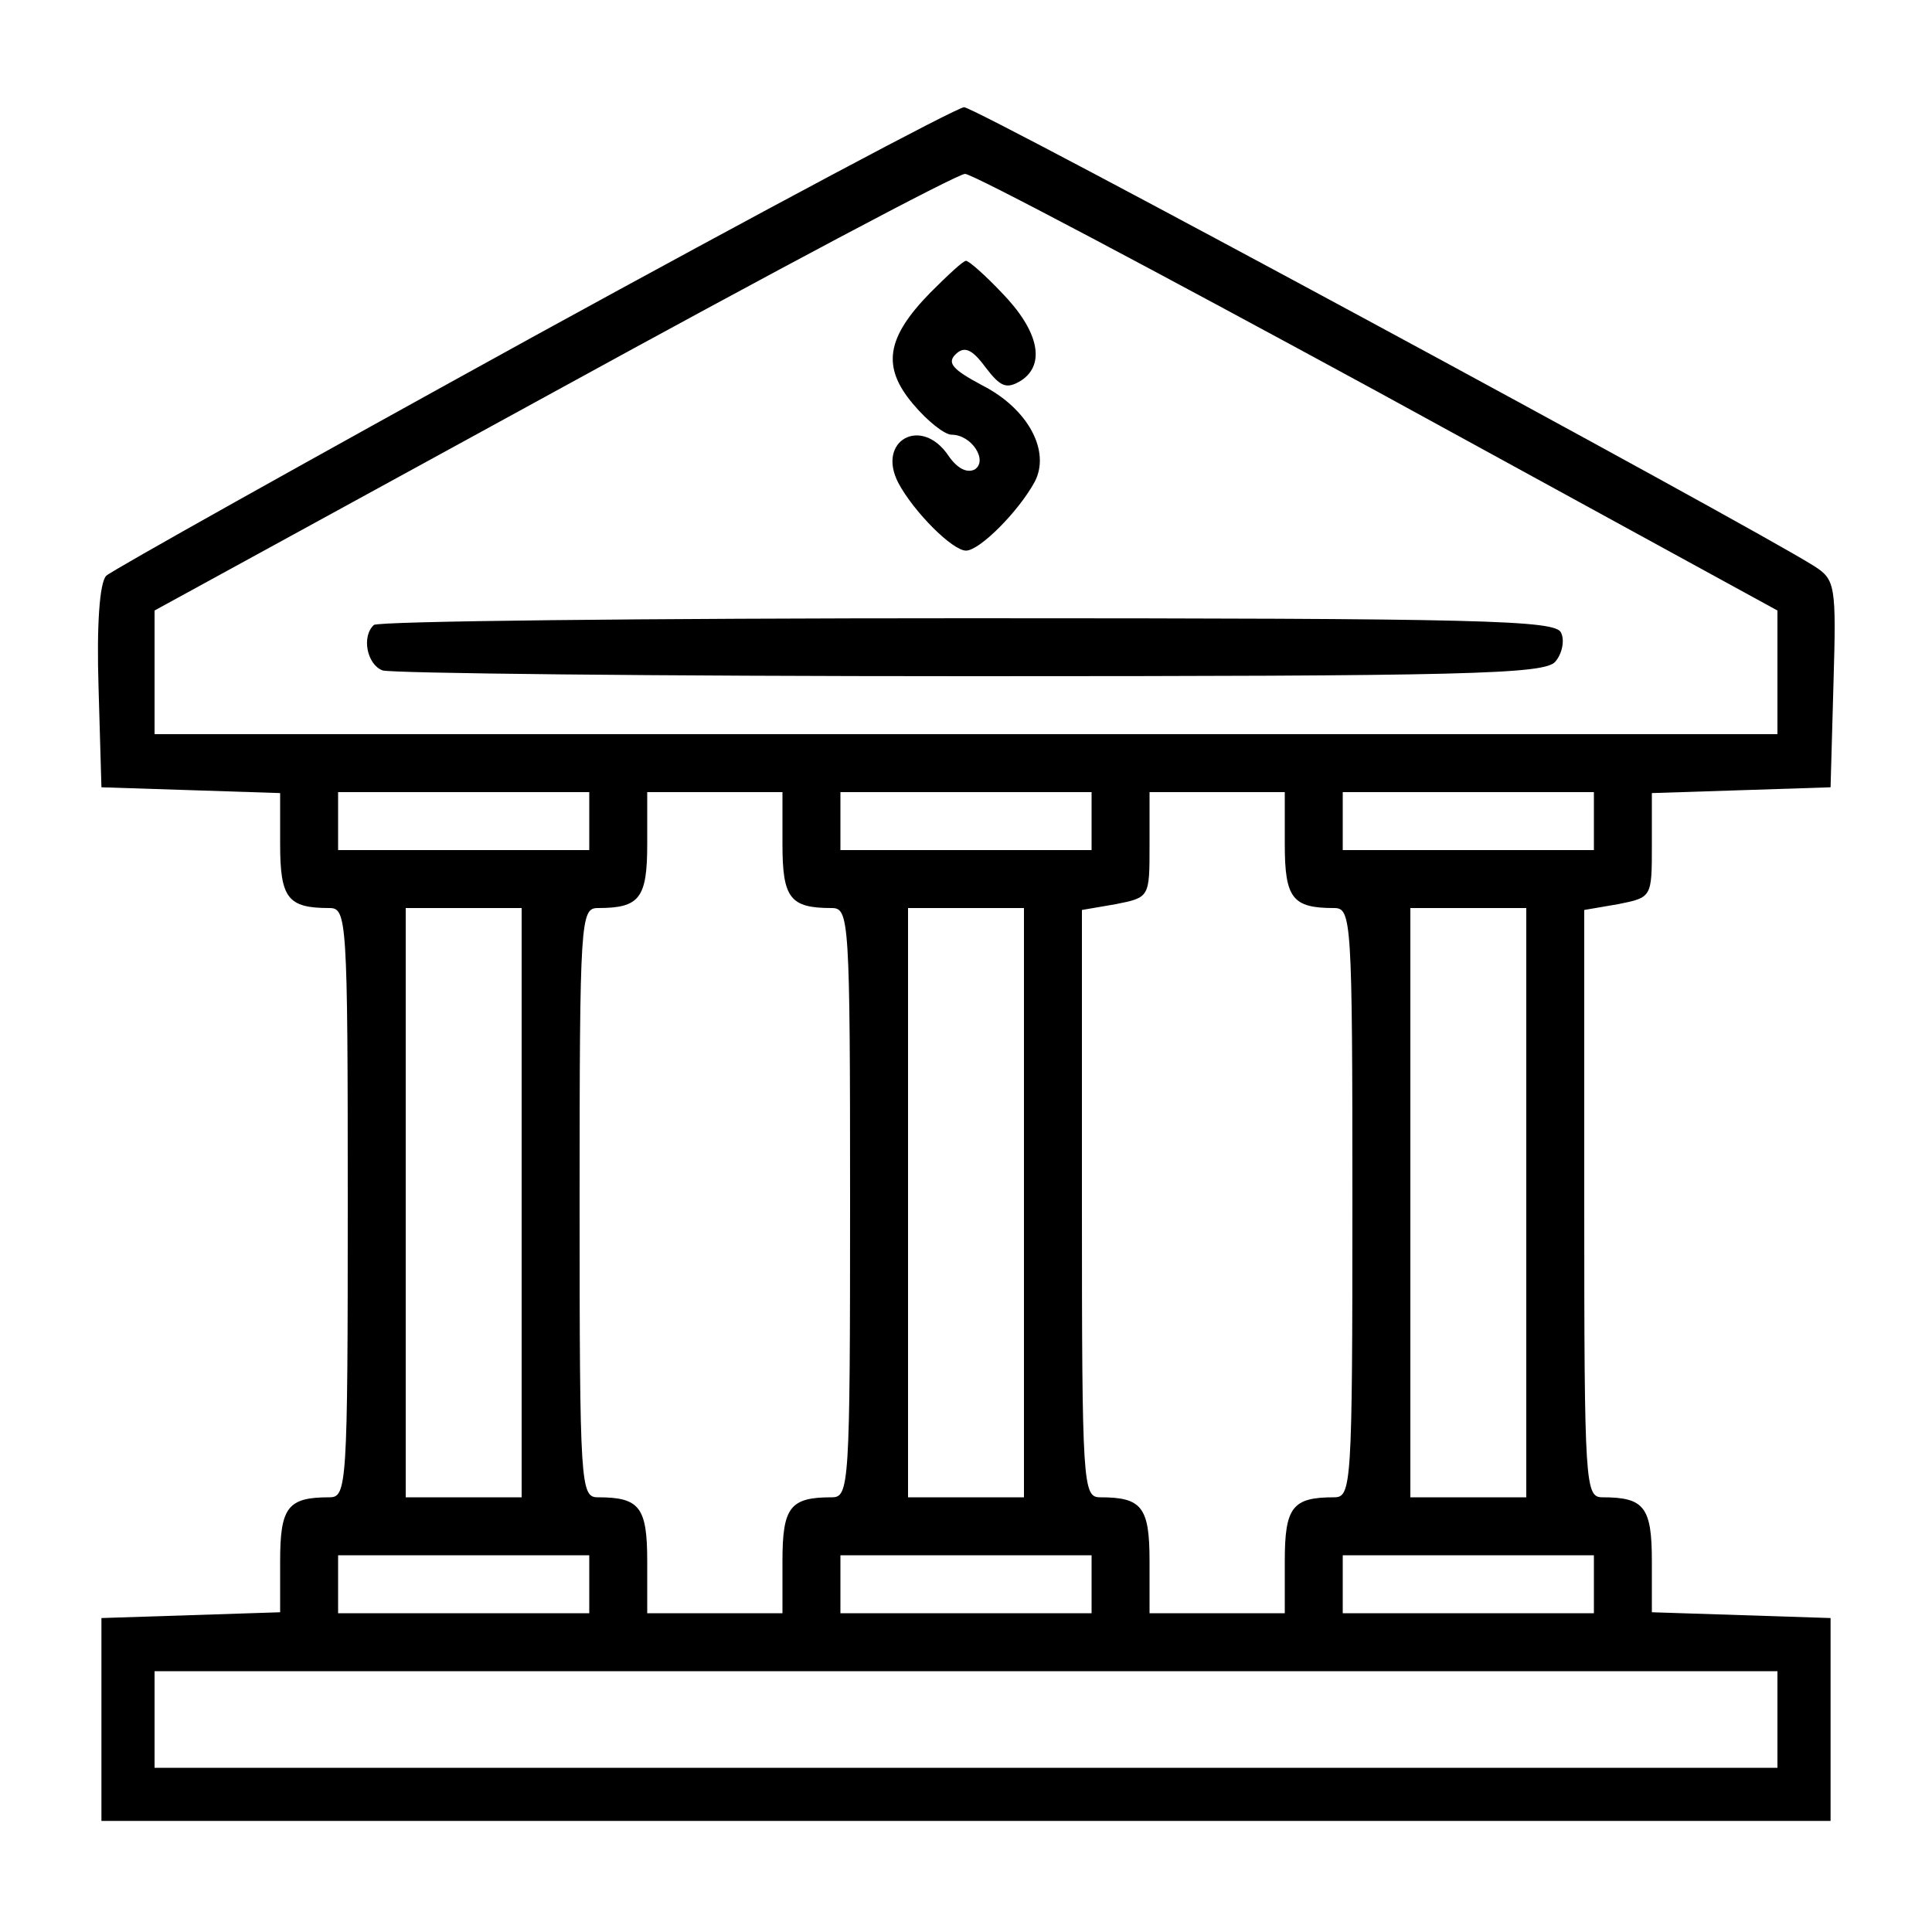 <?xml version="1.0" standalone="no"?>
<!DOCTYPE svg PUBLIC "-//W3C//DTD SVG 20010904//EN"
 "http://www.w3.org/TR/2001/REC-SVG-20010904/DTD/svg10.dtd">
<svg version="1.0" xmlns="http://www.w3.org/2000/svg"
 width="200pt" height="200pt" viewBox="0 0 200 200"
 preserveAspectRatio="xMidYMid meet">
<g transform="translate(0,200) scale(0.1,-0.1)"
fill="#000000" stroke="none">
<path d="M553 1652 c-238 -131 -438 -243 -443 -248 -7 -7 -10 -52 -8 -115 l3
-104 93 -3 92 -3 0 -53 c0 -56 8 -66 51 -66 18 0 19 -11 19 -305 0 -294 -1
-305 -19 -305 -43 0 -51 -10 -51 -66 l0 -53 -92 -3 -93 -3 0 -105 0 -105 895
0 895 0 0 105 0 105 -92 3 -93 3 0 53 c0 56 -8 66 -51 66 -18 0 -19 11 -19
304 l0 304 35 6 c35 7 35 7 35 61 l0 54 93 3 92 3 3 107 c3 102 2 108 -20 122
-68 43 -869 476 -880 475 -7 0 -208 -107 -445 -237z m874 -58 l413 -226 0 -64
0 -64 -840 0 -840 0 0 64 0 64 413 226 c226 124 418 226 426 226 8 0 200 -102
428 -226z m-817 -444 l0 -30 -130 0 -130 0 0 30 0 30 130 0 130 0 0 -30z m200
-24 c0 -56 8 -66 51 -66 18 0 19 -11 19 -305 0 -294 -1 -305 -19 -305 -43 0
-51 -10 -51 -66 l0 -54 -70 0 -70 0 0 54 c0 56 -8 66 -51 66 -18 0 -19 11 -19
305 0 294 1 305 19 305 43 0 51 10 51 66 l0 54 70 0 70 0 0 -54z m320 24 l0
-30 -130 0 -130 0 0 30 0 30 130 0 130 0 0 -30z m200 -24 c0 -56 8 -66 51 -66
18 0 19 -11 19 -305 0 -294 -1 -305 -19 -305 -43 0 -51 -10 -51 -66 l0 -54
-70 0 -70 0 0 54 c0 56 -8 66 -51 66 -18 0 -19 11 -19 304 l0 304 35 6 c35 7
35 7 35 61 l0 55 70 0 70 0 0 -54z m320 24 l0 -30 -130 0 -130 0 0 30 0 30
130 0 130 0 0 -30z m-1110 -395 l0 -305 -60 0 -60 0 0 305 0 305 60 0 60 0 0
-305z m520 0 l0 -305 -60 0 -60 0 0 305 0 305 60 0 60 0 0 -305z m520 0 l0
-305 -60 0 -60 0 0 305 0 305 60 0 60 0 0 -305z m-970 -395 l0 -30 -130 0
-130 0 0 30 0 30 130 0 130 0 0 -30z m520 0 l0 -30 -130 0 -130 0 0 30 0 30
130 0 130 0 0 -30z m520 0 l0 -30 -130 0 -130 0 0 30 0 30 130 0 130 0 0 -30z
m190 -140 l0 -50 -840 0 -840 0 0 50 0 50 840 0 840 0 0 -50z"/>
<path d="M963 1697 c-46 -47 -50 -77 -18 -115 15 -18 33 -32 40 -32 21 0 38
-27 24 -36 -8 -4 -18 1 -27 14 -28 42 -75 16 -52 -28 16 -30 56 -70 70 -70 14
0 54 40 71 71 17 32 -7 76 -54 100 -30 16 -37 23 -28 32 9 9 17 6 31 -13 16
-21 22 -23 37 -14 26 17 18 52 -20 91 -17 18 -34 33 -37 33 -3 0 -19 -15 -37
-33z"/>
<path d="M387 1353 c-13 -12 -7 -41 9 -47 9 -3 282 -6 609 -6 512 0 594 2 605
15 7 8 10 22 6 30 -5 13 -80 15 -614 15 -335 0 -612 -3 -615 -7z"/>
</g>
</svg>
